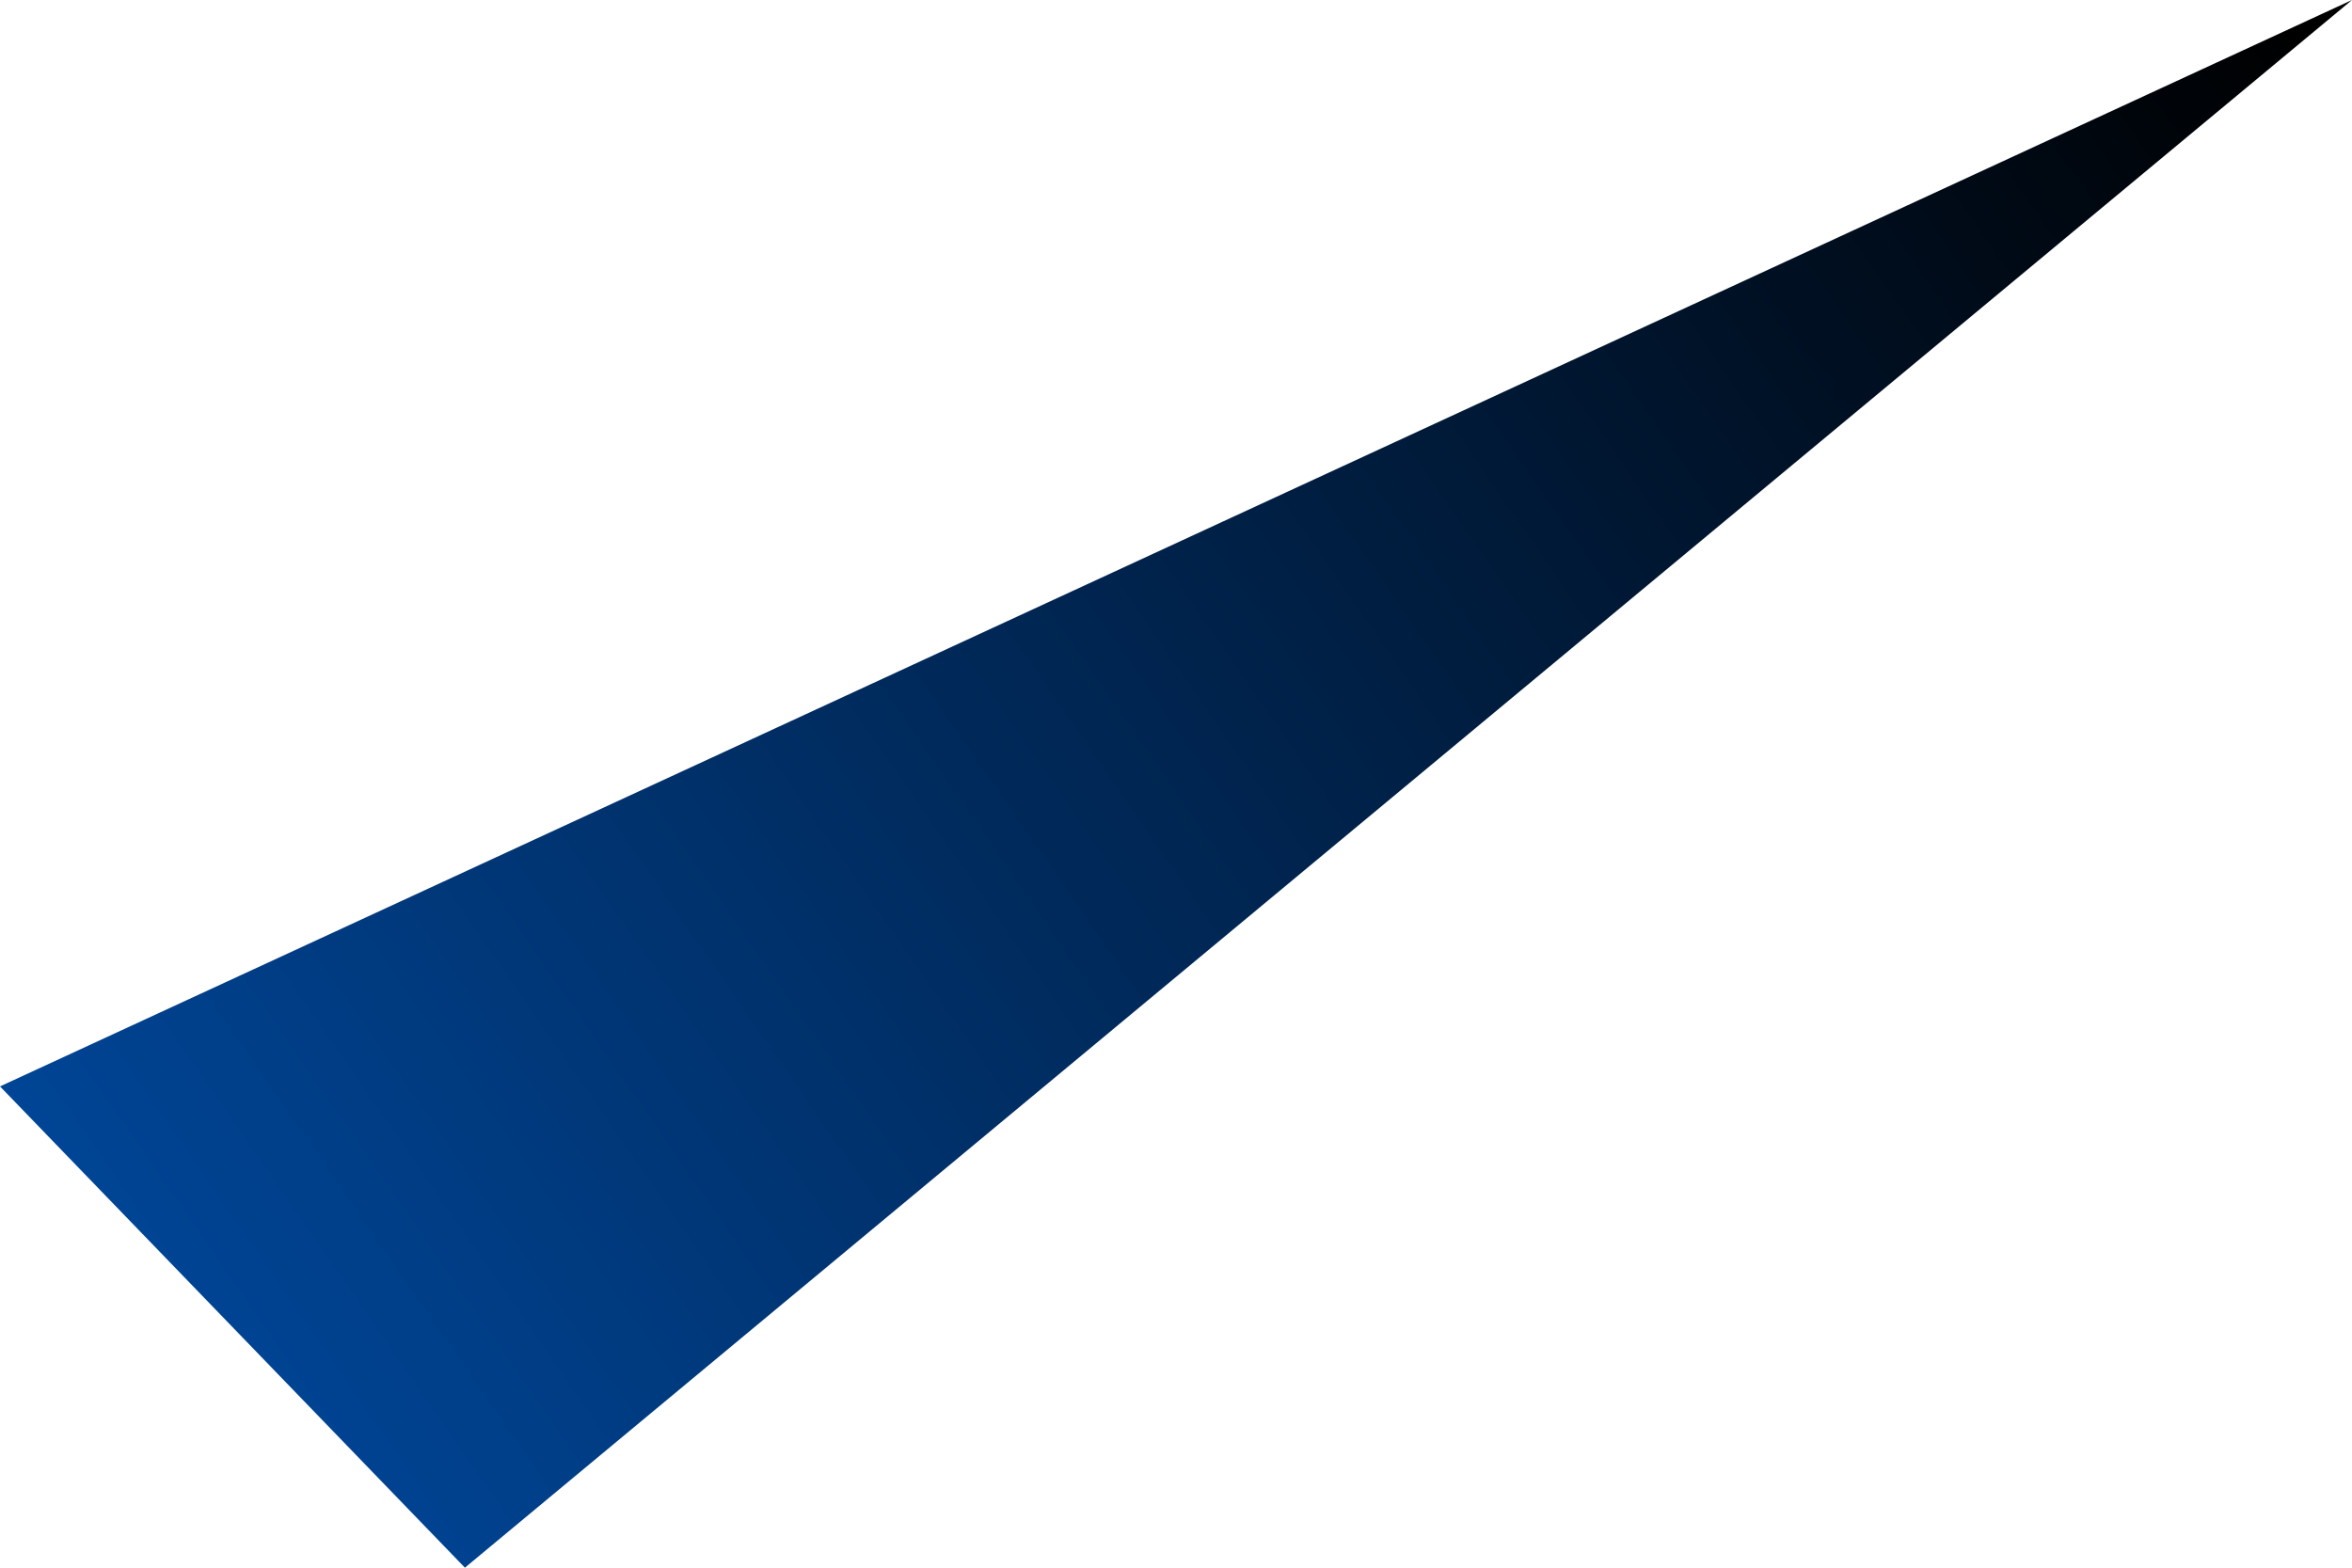 ﻿<?xml version="1.0" encoding="utf-8"?>
<svg version="1.1" xmlns:xlink="http://www.w3.org/1999/xlink" width="12px" height="8px" xmlns="http://www.w3.org/2000/svg">
  <defs>
    <linearGradient gradientUnits="userSpaceOnUse" x1="0.682" y1="7.614" x2="11.665" y2="2.21165752378738E-09" id="LinearGradient130">
      <stop id="Stop131" stop-color="#00489d" offset="0" />
      <stop id="Stop132" stop-color="#000000" offset="1" />
    </linearGradient>
  </defs>
  <g transform="matrix(1 0 0 1 -457 -1336 )">
    <path d="M 2.372 8  L 12 0  L 0 5.544  L 2.372 8  Z " fill-rule="nonzero" fill="url(#LinearGradient130)" stroke="none" transform="matrix(1 0 0 1 457 1336 )" />
  </g>
</svg>